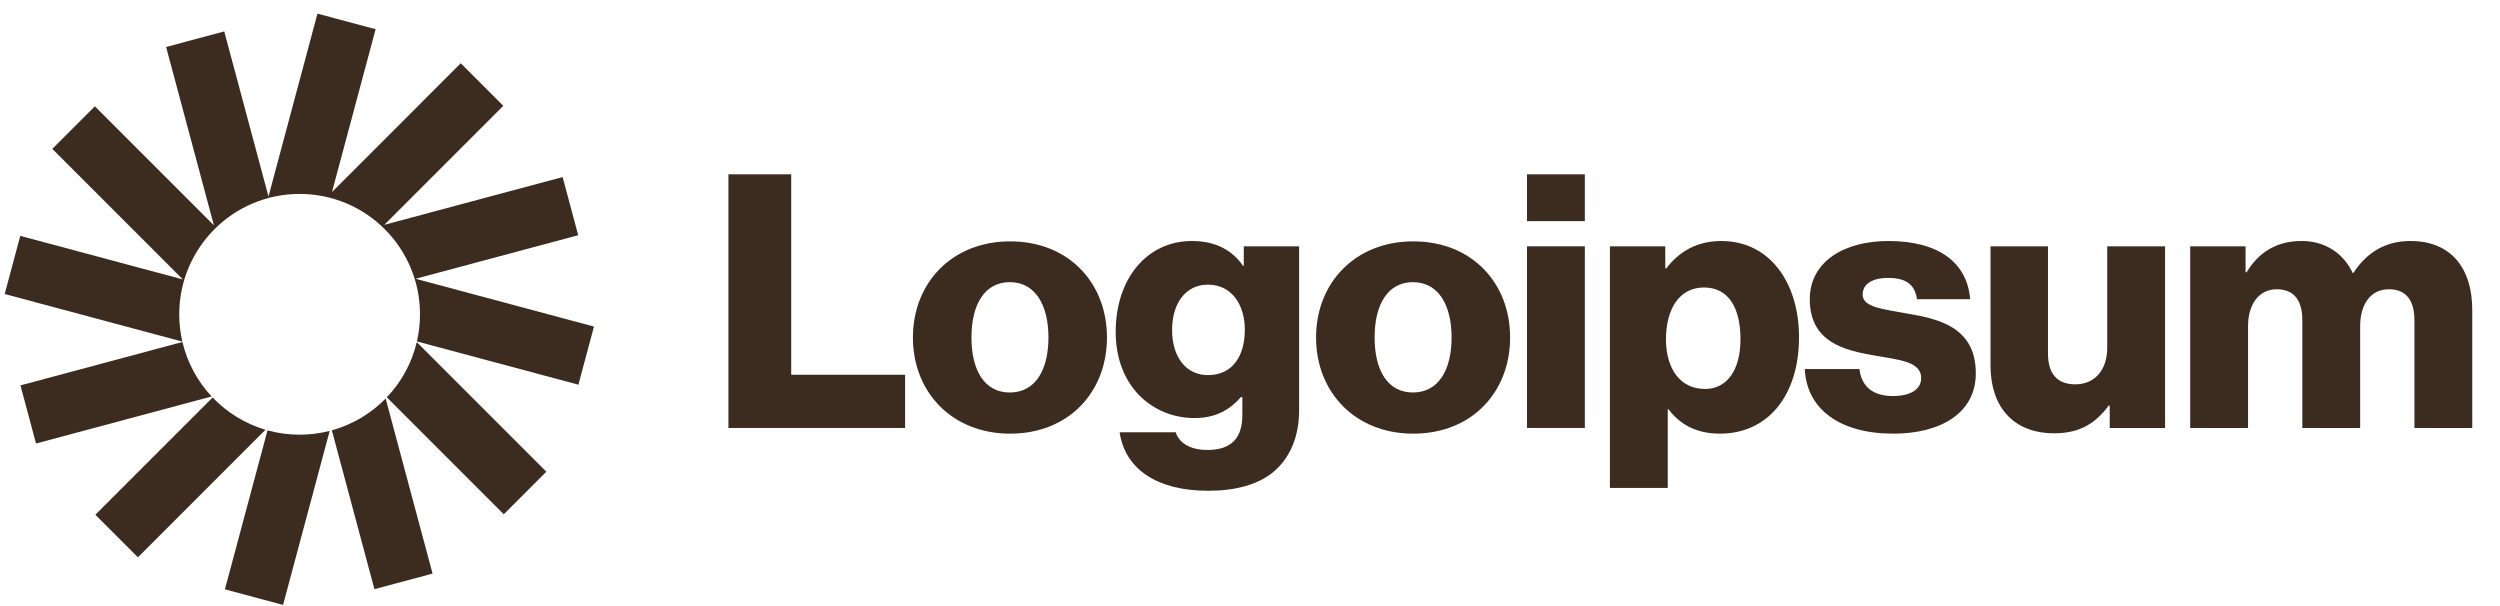<svg width="132" height="32" viewBox="0 0 132 32" fill="none" xmlns="http://www.w3.org/2000/svg">
<path d="M38.461 22.597H47.789V19.787H41.776V9.204H38.461V22.597Z" fill="#3C2B1F"/>
<path d="M53.316 20.724C51.986 20.724 51.293 19.562 51.293 17.82C51.293 16.078 51.986 14.898 53.316 14.898C54.646 14.898 55.358 16.078 55.358 17.82C55.358 19.562 54.646 20.724 53.316 20.724ZM53.334 22.897C56.425 22.897 58.448 20.705 58.448 17.82C58.448 14.936 56.425 12.744 53.334 12.744C50.263 12.744 48.202 14.936 48.202 17.82C48.202 20.705 50.263 22.897 53.334 22.897Z" fill="#3C2B1F"/>
<path d="M63.798 25.913C65.222 25.913 66.477 25.594 67.32 24.845C68.088 24.152 68.593 23.103 68.593 21.66V13.006H65.671V14.037H65.634C65.072 13.231 64.21 12.725 62.936 12.725C60.557 12.725 58.909 14.711 58.909 17.521C58.909 20.462 60.913 22.073 63.067 22.073C64.229 22.073 64.959 21.604 65.521 20.967H65.596V21.923C65.596 23.084 65.053 23.758 63.761 23.758C62.749 23.758 62.243 23.328 62.075 22.822H59.115C59.415 24.826 61.157 25.913 63.798 25.913ZM63.779 19.806C62.637 19.806 61.887 18.869 61.887 17.427C61.887 15.966 62.637 15.029 63.779 15.029C65.053 15.029 65.727 16.116 65.727 17.408C65.727 18.757 65.109 19.806 63.779 19.806Z" fill="#3C2B1F"/>
<path d="M74.602 20.724C73.272 20.724 72.579 19.562 72.579 17.82C72.579 16.078 73.272 14.898 74.602 14.898C75.932 14.898 76.644 16.078 76.644 17.82C76.644 19.562 75.932 20.724 74.602 20.724ZM74.621 22.897C77.711 22.897 79.734 20.705 79.734 17.82C79.734 14.936 77.711 12.744 74.621 12.744C71.549 12.744 69.488 14.936 69.488 17.82C69.488 20.705 71.549 22.897 74.621 22.897Z" fill="#3C2B1F"/>
<path d="M80.626 22.597H83.679V13.006H80.626V22.597ZM80.626 11.676H83.679V9.204H80.626V11.676Z" fill="#3C2B1F"/>
<path d="M85.004 25.763H88.057V21.604H88.094C88.694 22.41 89.574 22.897 90.811 22.897C93.321 22.897 94.988 20.911 94.988 17.802C94.988 14.917 93.433 12.725 90.885 12.725C89.574 12.725 88.638 13.306 87.982 14.168H87.926V13.006H85.004V25.763ZM90.024 20.537C88.713 20.537 87.963 19.469 87.963 17.914C87.963 16.359 88.638 15.179 89.968 15.179C91.279 15.179 91.897 16.266 91.897 17.914C91.897 19.544 91.185 20.537 90.024 20.537Z" fill="#3C2B1F"/>
<path d="M99.959 22.897C102.469 22.897 104.323 21.81 104.323 19.712C104.323 17.258 102.338 16.828 100.652 16.547C99.434 16.322 98.348 16.228 98.348 15.554C98.348 14.954 98.928 14.673 99.678 14.673C100.521 14.673 101.101 14.936 101.214 15.797H104.023C103.874 13.905 102.412 12.725 99.696 12.725C97.43 12.725 95.557 13.774 95.557 15.797C95.557 18.045 97.336 18.495 99.003 18.776C100.277 19 101.438 19.094 101.438 19.956C101.438 20.574 100.858 20.911 99.94 20.911C98.928 20.911 98.291 20.443 98.179 19.488H95.294C95.388 21.604 97.149 22.897 99.959 22.897Z" fill="#3C2B1F"/>
<path d="M108.471 22.878C109.801 22.878 110.644 22.354 111.337 21.417H111.393V22.597H114.315V13.006H111.262V18.364C111.262 19.506 110.625 20.293 109.576 20.293C108.602 20.293 108.133 19.712 108.133 18.663V13.006H105.099V19.3C105.099 21.436 106.26 22.878 108.471 22.878Z" fill="#3C2B1F"/>
<path d="M115.643 22.597H118.697V17.221C118.697 16.078 119.259 15.273 120.214 15.273C121.132 15.273 121.563 15.872 121.563 16.902V22.597H124.616V17.221C124.616 16.078 125.159 15.273 126.133 15.273C127.051 15.273 127.482 15.872 127.482 16.902V22.597H130.535V16.359C130.535 14.205 129.449 12.725 127.276 12.725C126.039 12.725 125.009 13.25 124.26 14.411H124.222C123.735 13.381 122.78 12.725 121.525 12.725C120.139 12.725 119.221 13.381 118.622 14.374H118.566V13.006H115.643V22.597Z" fill="#3C2B1F"/>
<path d="M19.832 1.543L16.762 0.72L14.176 10.375L11.84 1.659L8.771 2.481L11.294 11.898L5.009 5.613L2.762 7.86L9.655 14.754L1.07 12.454L0.248 15.524L9.628 18.037C9.521 17.574 9.464 17.091 9.464 16.595C9.464 13.085 12.31 10.239 15.82 10.239C19.33 10.239 22.176 13.085 22.176 16.595C22.176 17.088 22.12 17.568 22.014 18.028L30.539 20.312L31.361 17.243L21.944 14.719L30.529 12.419L29.707 9.349L20.29 11.872L26.574 5.588L24.327 3.34L17.529 10.139L19.832 1.543Z" fill="#3C2B1F"/>
<path d="M22.005 18.064C21.742 19.177 21.187 20.176 20.424 20.977L26.6 27.153L28.847 24.906L22.005 18.064Z" fill="#3C2B1F"/>
<path d="M20.362 21.042C19.59 21.83 18.615 22.418 17.522 22.721L19.769 31.108L22.839 30.285L20.362 21.042Z" fill="#3C2B1F"/>
<path d="M17.407 22.752C16.9 22.882 16.368 22.951 15.82 22.951C15.233 22.951 14.664 22.872 14.125 22.723L11.875 31.117L14.945 31.94L17.407 22.752Z" fill="#3C2B1F"/>
<path d="M14.016 22.692C12.939 22.373 11.982 21.778 11.226 20.988L5.035 27.179L7.282 29.426L14.016 22.692Z" fill="#3C2B1F"/>
<path d="M11.174 20.933C10.431 20.138 9.89 19.151 9.633 18.056L1.08 20.348L1.902 23.417L11.174 20.933Z" fill="#3C2B1F"/>
</svg>
